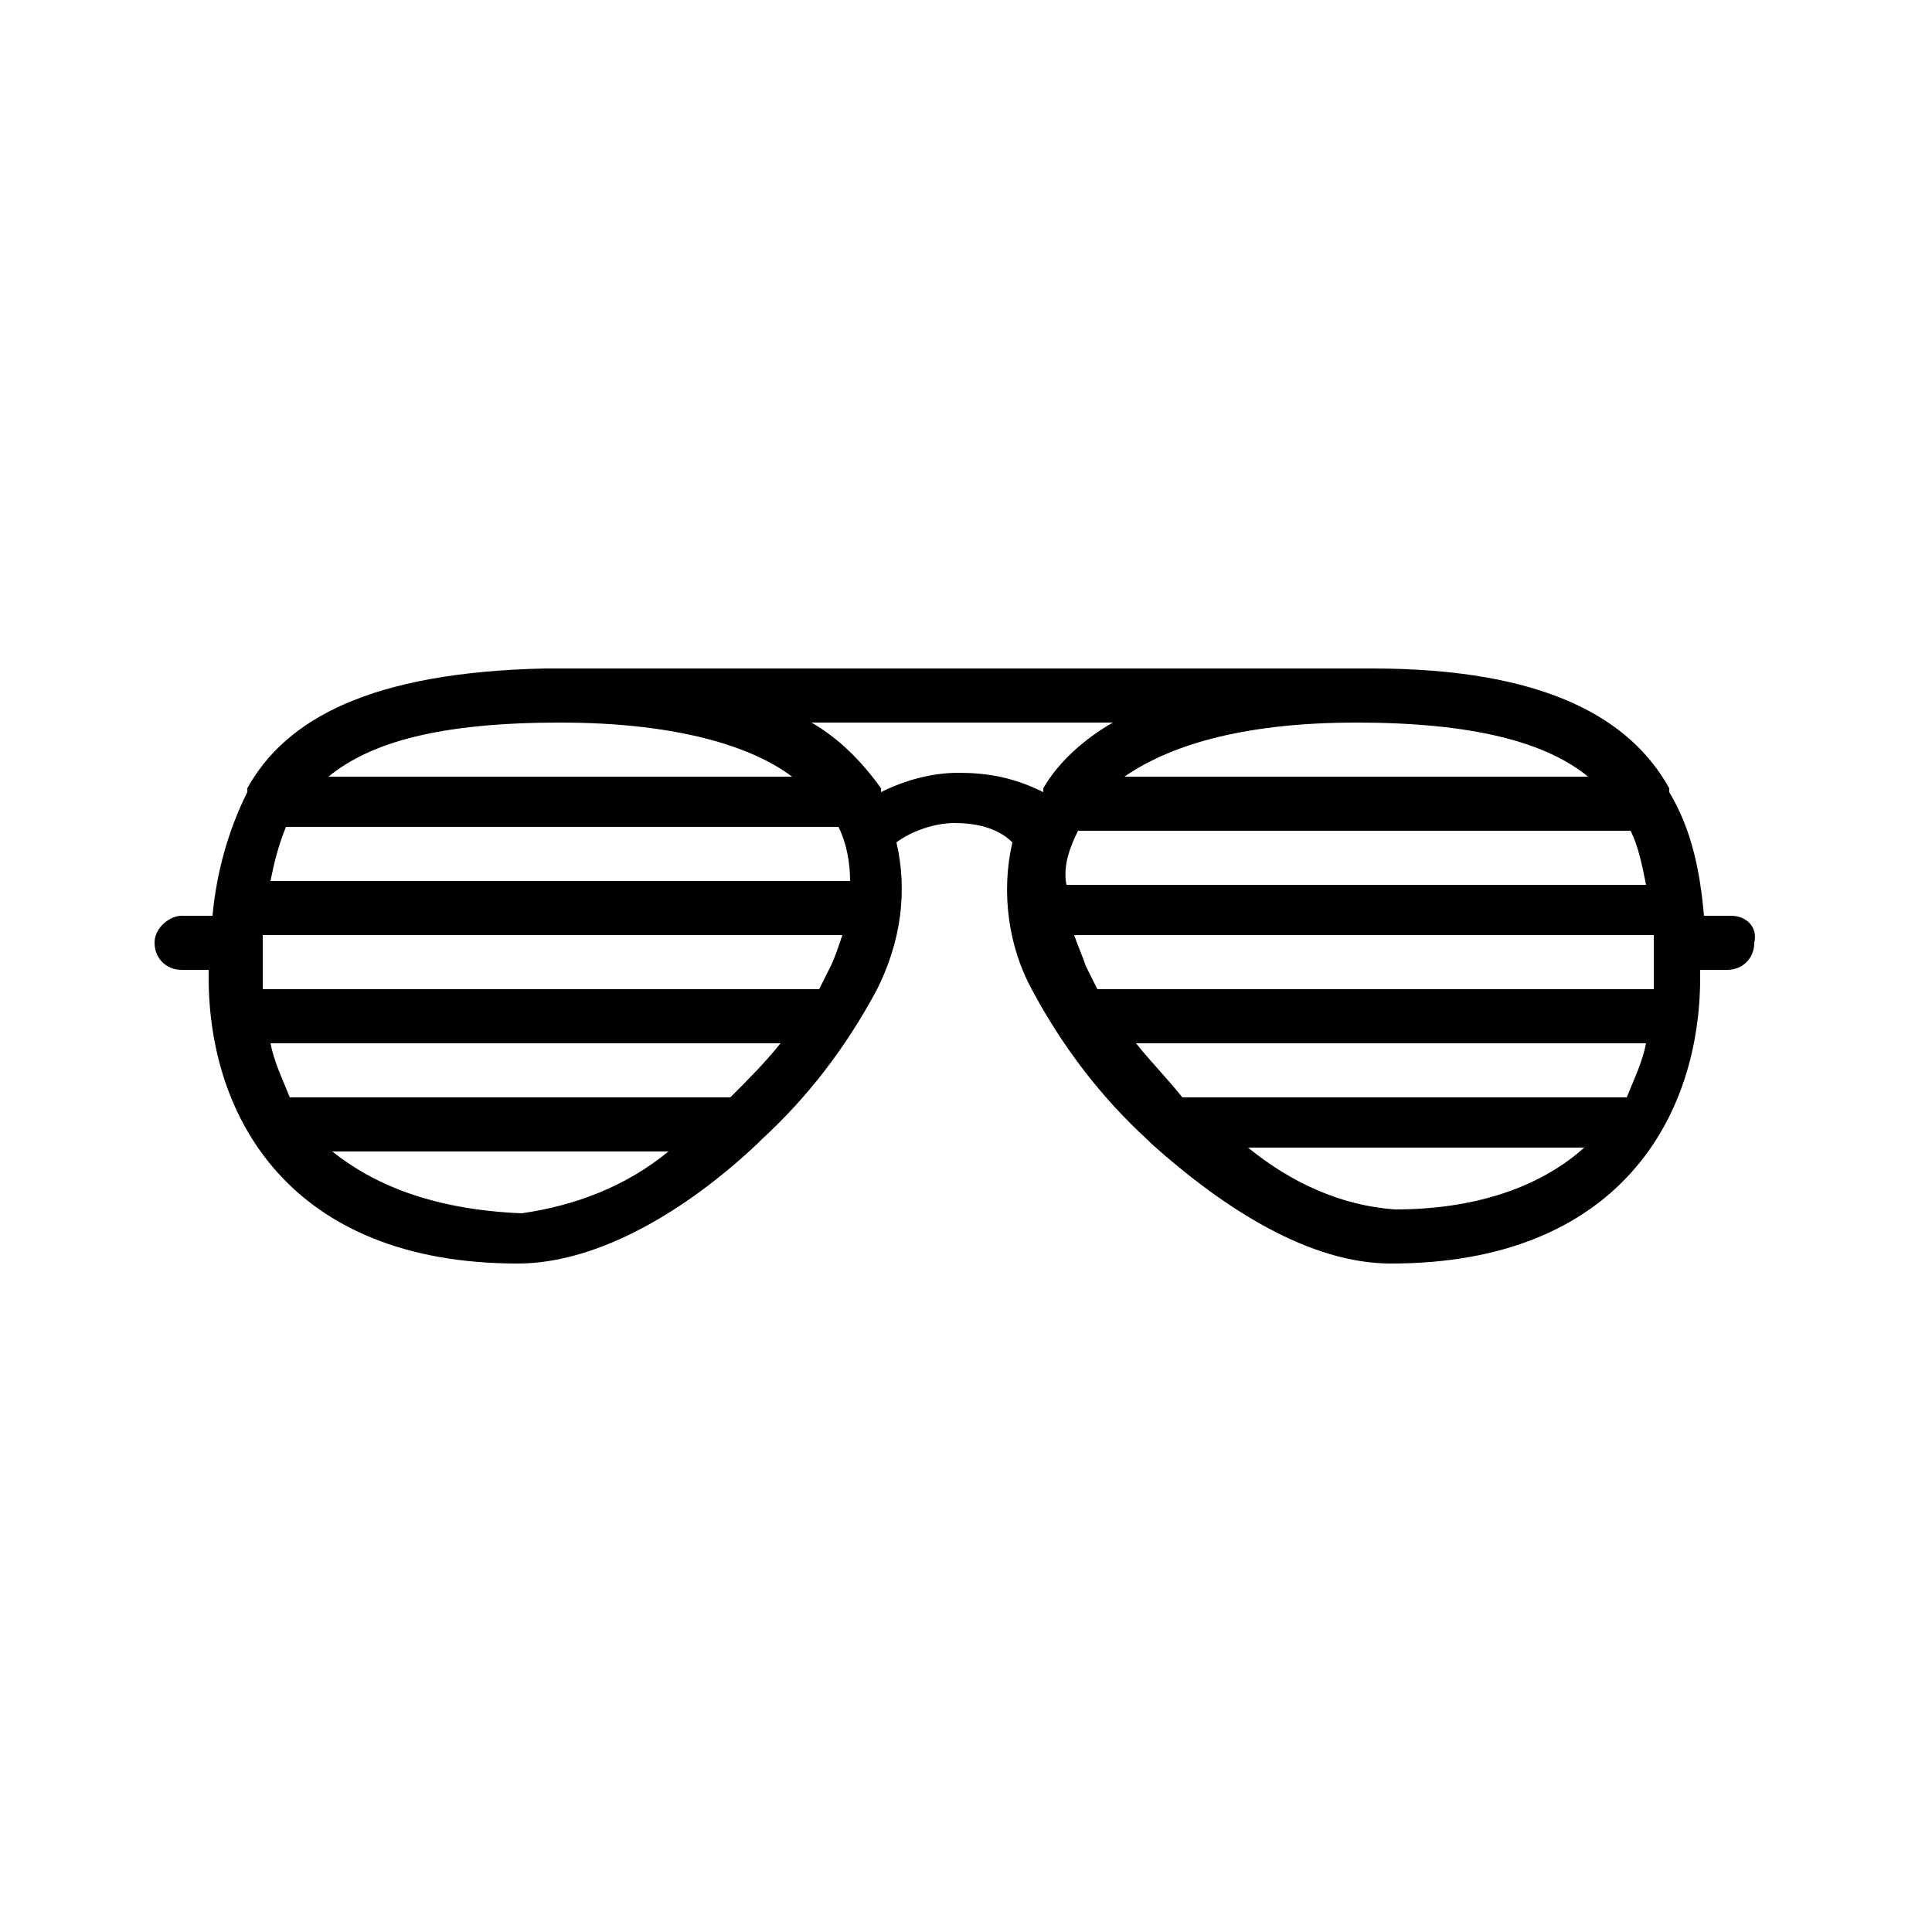 <?xml version="1.0" encoding="utf-8"?>
<!-- Generator: Adobe Illustrator 23.0.1, SVG Export Plug-In . SVG Version: 6.00 Build 0)  -->
<svg version="1.1" id="Capa_1" xmlns="http://www.w3.org/2000/svg" xmlns:xlink="http://www.w3.org/1999/xlink" x="0px" y="0px"
	 width="50px" height="50px" viewBox="0 0 50 50" style="enable-background:new 0 0 50 50;" xml:space="preserve">
<style type="text/css">
	.st0{fill:#000000;}
</style>
<path class="st0" d="M44.8,23.7h-0.7c-0.1-1.1-0.3-2.2-0.9-3.2c0,0,0,0,0-0.1c-1-1.8-3.2-3.1-7.7-3.1H14.1c-4.5,0.1-6.7,1.3-7.7,3.1
	v0.1c-0.5,1-0.8,2.1-0.9,3.2H4.7C4.4,23.7,4,24,4,24.4s0.3,0.7,0.7,0.7h0.7v0.2c0,3.6,2.1,7.4,8,7.4c2.1,0,4.4-1.4,6.2-3.1
	c0,0,0,0,0.1-0.1c1.2-1.1,2.2-2.4,3-3.9c0.6-1.2,0.8-2.5,0.5-3.8c0.4-0.3,1-0.5,1.5-0.5s1.1,0.1,1.5,0.5c-0.3,1.3-0.1,2.7,0.5,3.8
	c0.8,1.5,1.8,2.8,3,3.9c0,0,0,0,0.1,0.1c1.9,1.7,4.1,3.1,6.2,3.1c5.9,0,8-3.8,8-7.4c0-0.1,0-0.2,0-0.2h0.7c0.4,0,0.7-0.3,0.7-0.7
	C45.5,24,45.2,23.7,44.8,23.7z M41.1,20.1h-12c1.3-0.9,3.3-1.4,6-1.4C38.1,18.7,40,19.2,41.1,20.1z M27.9,21.5h14.3
	c0.2,0.4,0.3,0.9,0.4,1.4h-15C27.5,22.4,27.7,21.9,27.9,21.5z M28.1,25c-0.1-0.3-0.2-0.5-0.3-0.8h15v1.1v0.3H28.4
	C28.3,25.4,28.2,25.2,28.1,25z M21.5,25c-0.1,0.2-0.2,0.4-0.3,0.6H6.8c0-0.1,0-0.2,0-0.3c0-0.4,0-0.8,0-1.1h15
	C21.7,24.5,21.6,24.8,21.5,25z M7,22.8c0.1-0.5,0.2-0.9,0.4-1.4h14.3c0.2,0.4,0.3,0.9,0.3,1.4H7z M8.5,20.1c1.1-0.9,2.9-1.4,6-1.4
	c2.7,0,4.8,0.5,6,1.4H8.5z M8.6,29.8h8.7c-1.1,0.9-2.4,1.4-3.8,1.6C11.1,31.3,9.6,30.6,8.6,29.8z M18.9,28.4H7.5
	C7.3,27.9,7.1,27.5,7,27h13.2C19.8,27.5,19.4,27.9,18.9,28.4z M24.8,20c-0.7,0-1.4,0.2-2,0.5c0,0,0,0,0-0.1
	c-0.5-0.7-1.1-1.3-1.8-1.7h7.8c-0.7,0.4-1.4,1-1.8,1.7v0.1C26.2,20.1,25.5,20,24.8,20z M29.4,27h13.2c-0.1,0.5-0.3,0.9-0.5,1.4H30.6
	C30.2,27.9,29.8,27.5,29.4,27z M36.1,31.3c-1.4-0.1-2.7-0.7-3.8-1.6H41C40,30.6,38.4,31.3,36.1,31.3z"/>
</svg>
